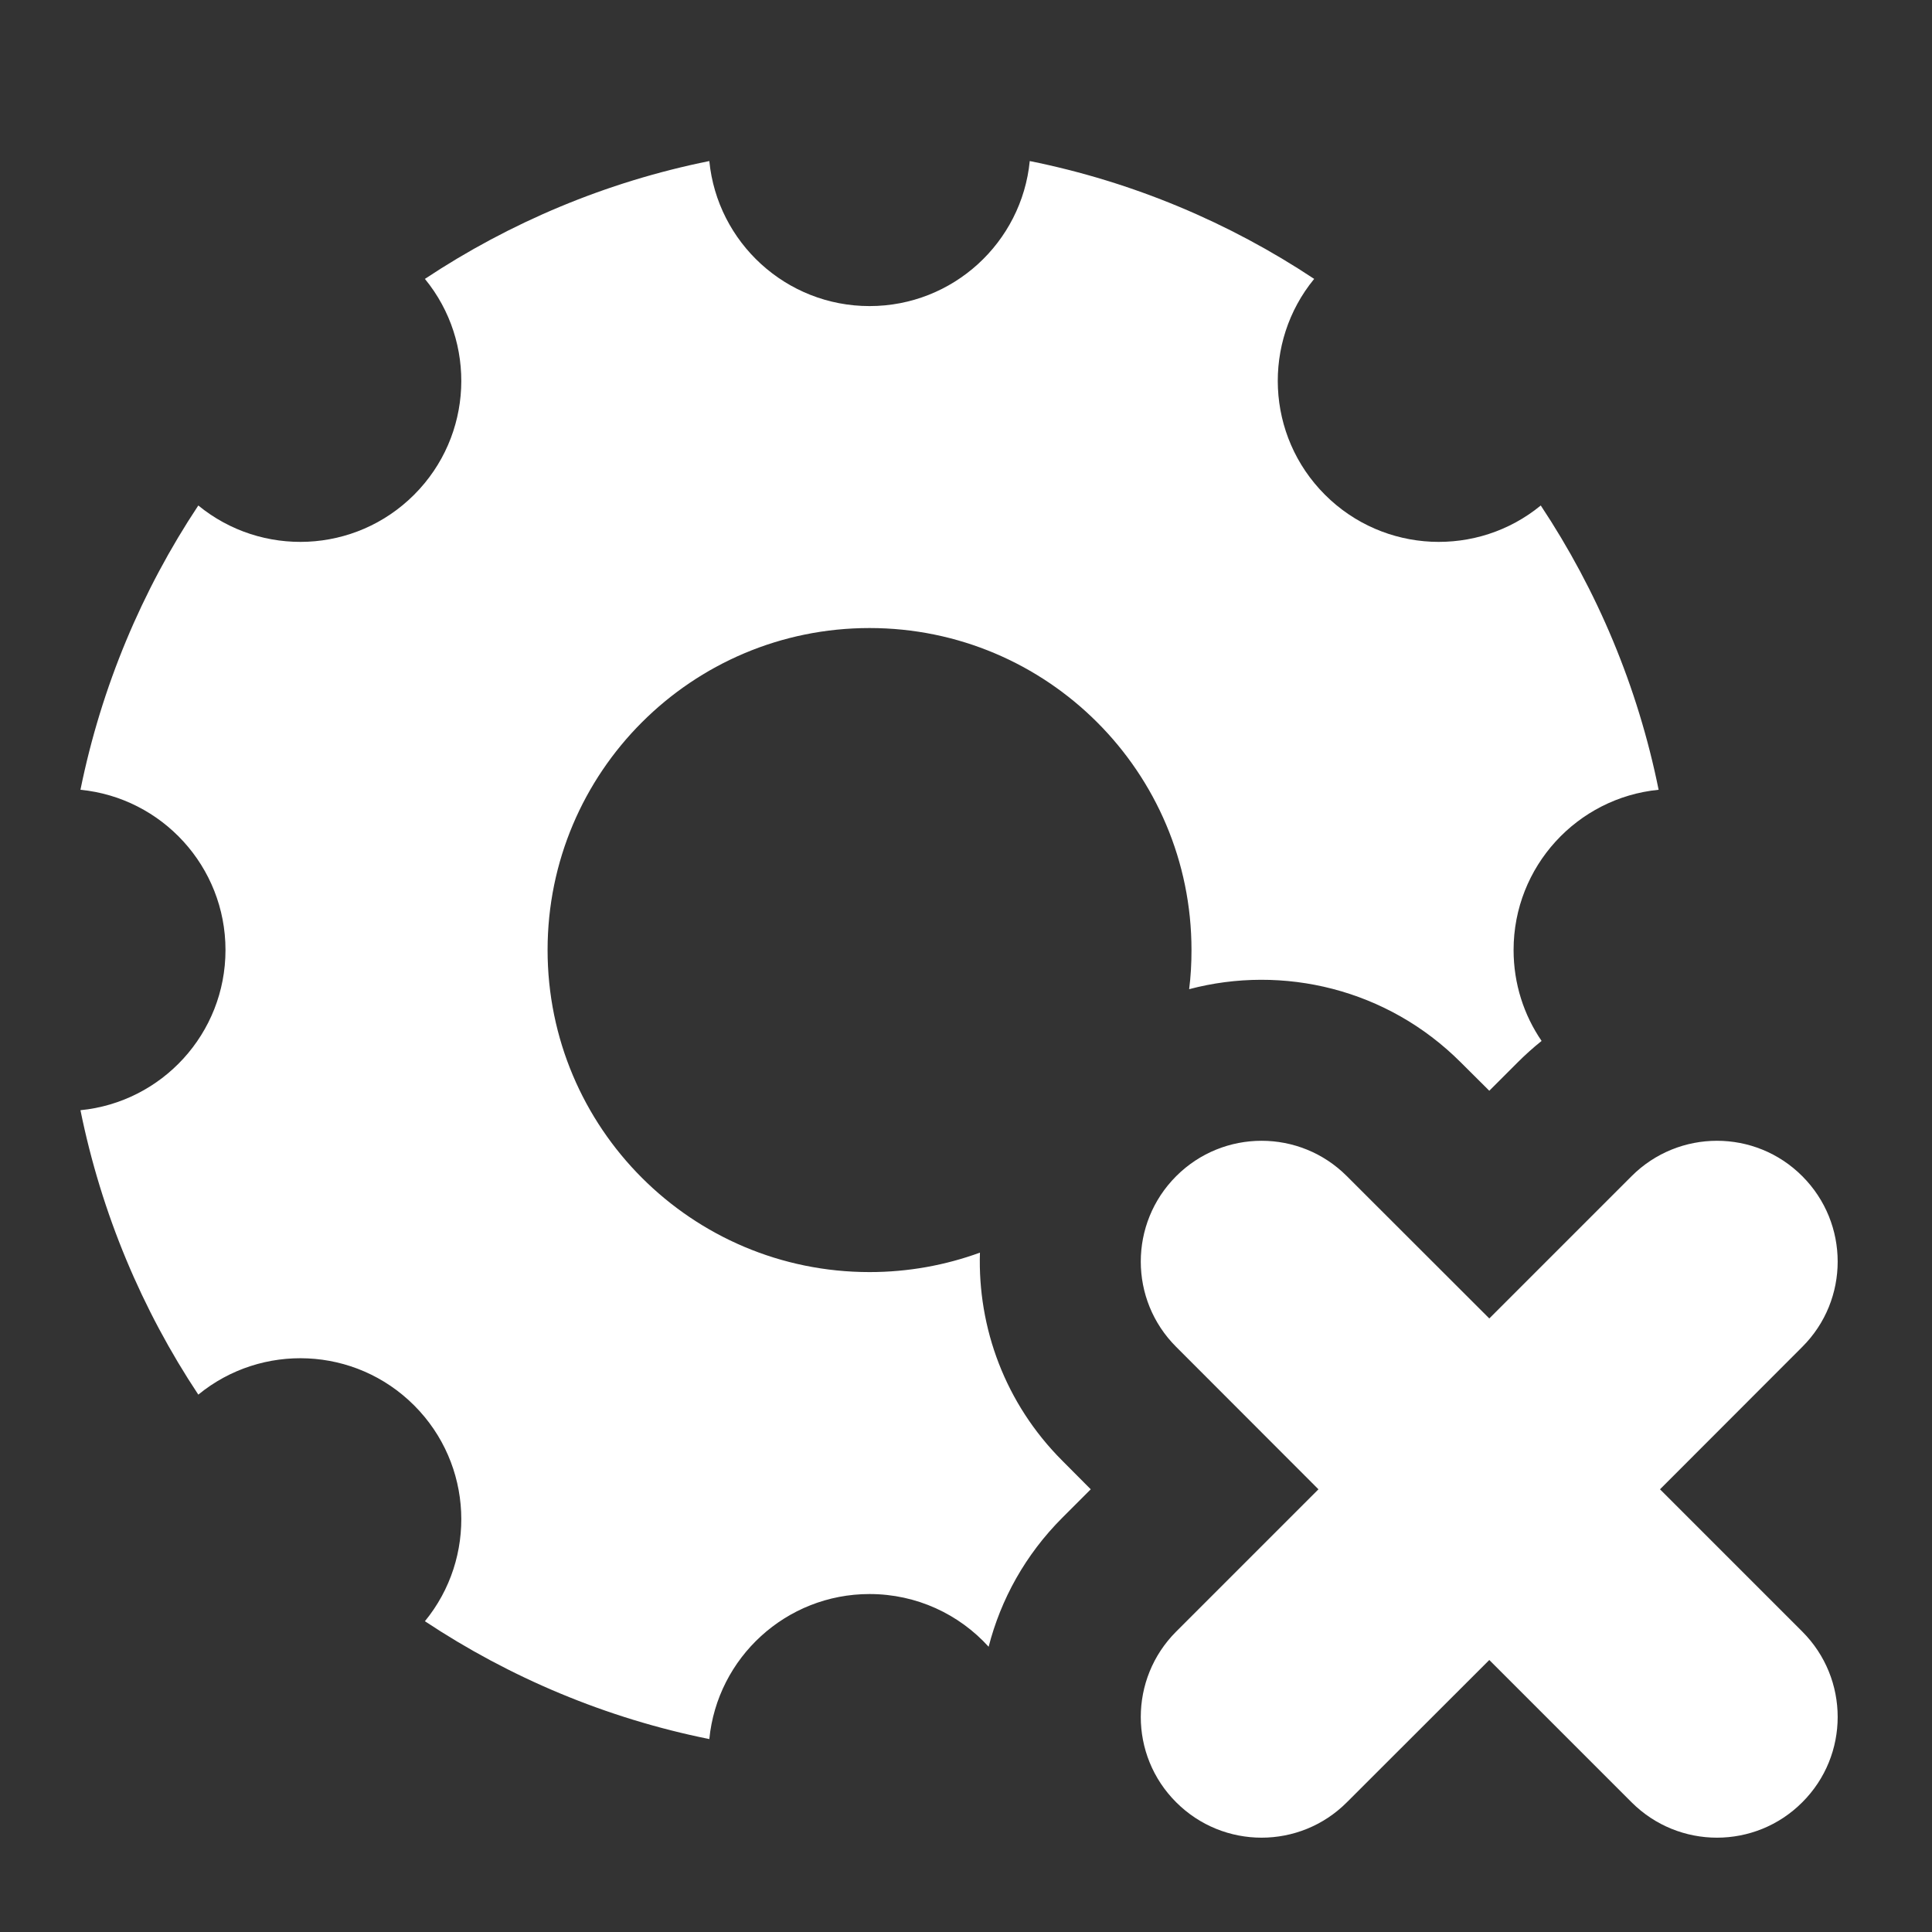 <?xml version="1.0" encoding="UTF-8"?>
<svg width="24px" height="24px" viewBox="0 0 14 14" version="1.1" xmlns="http://www.w3.org/2000/svg" xmlns:xlink="http://www.w3.org/1999/xlink">
    <rect x="0" y="0" width="14" height="14" fill="#333333" stroke="none"/>
    <!-- Generator: Sketch 55.2 (78181) - https://sketchapp.com -->
    <title>Fault stop</title>
    <desc>Created with Sketch.</desc>
    <g id="Page-1" stroke="none" stroke-width="1" fill="none" fill-rule="evenodd">
        <g id="风机状态icon切图" transform="translate(-761, -439)">
            <g id="Fault-stop" transform="translate(761, 439)">
                <rect fill-rule="nonzero" x="0" y="0" width="14" height="14"></rect>
                <path d="M11.171,7.543 C11.111,7.591 11.053,7.643 10.998,7.698 L10.792,7.904 L10.585,7.698 C10.052,7.165 9.297,6.988 8.617,7.168 C8.629,7.075 8.634,6.981 8.634,6.884 C8.634,5.596 7.59,4.551 6.301,4.551 C5.012,4.551 3.968,5.596 3.968,6.884 C3.968,8.173 5.012,9.218 6.301,9.218 C6.582,9.218 6.852,9.168 7.101,9.077 C7.084,9.621 7.283,10.17 7.698,10.585 L7.904,10.792 L7.698,10.998 C7.43,11.266 7.252,11.59 7.164,11.933 C6.951,11.698 6.643,11.551 6.301,11.551 C5.696,11.551 5.198,12.012 5.14,12.602 C4.391,12.451 3.694,12.156 3.079,11.748 C3.455,11.29 3.429,10.612 3.001,10.184 C2.573,9.756 1.896,9.73 1.437,10.106 C1.029,9.491 0.735,8.794 0.583,8.045 C1.173,7.987 1.634,7.49 1.634,6.884 C1.634,6.279 1.173,5.781 0.583,5.723 C0.735,4.975 1.029,4.278 1.437,3.663 C1.896,4.039 2.573,4.013 3.001,3.585 C3.429,3.157 3.455,2.479 3.079,2.021 C3.694,1.613 4.391,1.318 5.14,1.167 C5.198,1.757 5.696,2.218 6.301,2.218 C6.906,2.218 7.404,1.757 7.462,1.167 C8.211,1.318 8.908,1.613 9.523,2.021 C9.147,2.479 9.173,3.157 9.601,3.585 C10.029,4.013 10.707,4.039 11.165,3.663 C11.573,4.278 11.868,4.975 12.019,5.723 C11.429,5.781 10.968,6.279 10.968,6.884 C10.968,7.129 11.043,7.356 11.171,7.543 Z M12.029,10.792 L13.06,11.823 C13.402,12.165 13.402,12.719 13.06,13.06 C12.719,13.402 12.165,13.402 11.823,13.06 L10.792,12.029 L9.76,13.06 C9.419,13.402 8.865,13.402 8.523,13.06 C8.181,12.719 8.181,12.165 8.523,11.823 L9.554,10.792 L8.523,9.76 C8.181,9.419 8.181,8.865 8.523,8.523 C8.865,8.181 9.419,8.181 9.76,8.523 L10.792,9.554 L11.823,8.523 C12.165,8.181 12.719,8.181 13.06,8.523 C13.402,8.865 13.402,9.419 13.06,9.76 L12.029,10.792 Z" fill="#FFFFFF"></path>
            </g>
        </g>
    </g>
</svg>